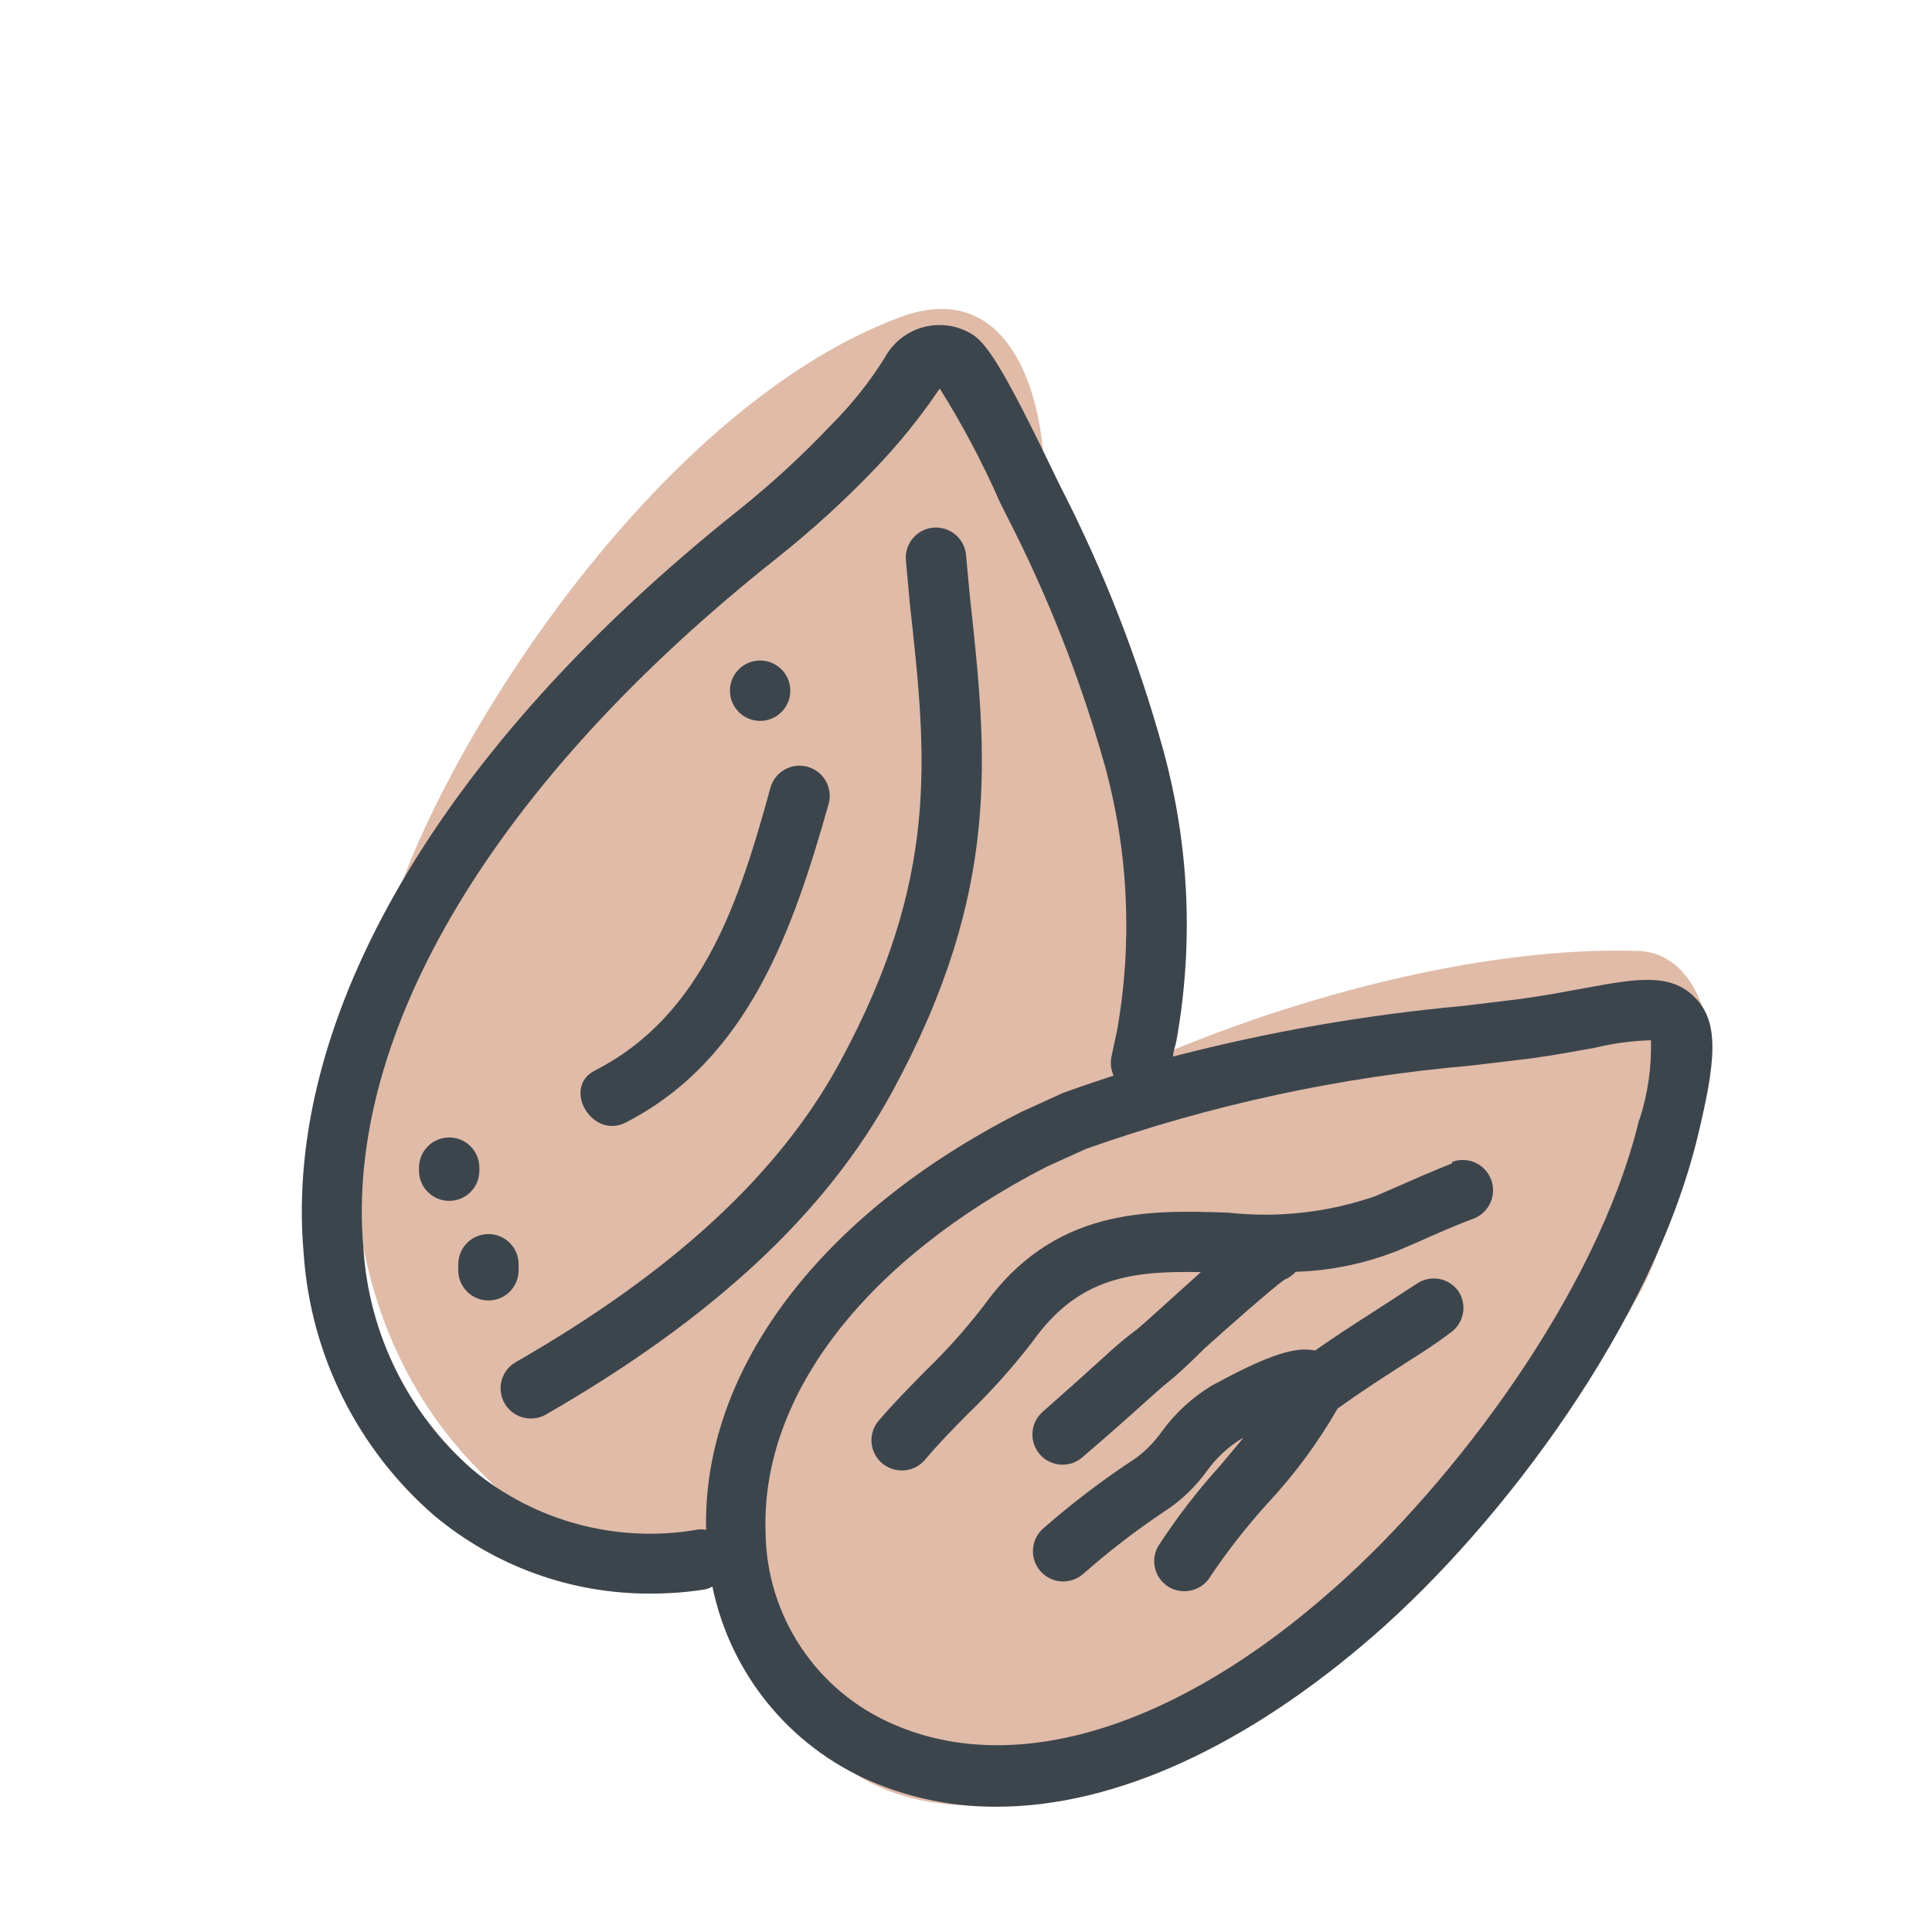 <svg xmlns="http://www.w3.org/2000/svg" width="64" height="64" viewBox="0 0 64 64" style="background:#fff">
  <g id="Mandeln" fill="none" fill-rule="evenodd" stroke="none" stroke-width="1">
    <rect width="64" height="64" fill="#FFF"/>
    <g transform="translate(2 4)">
      <rect id="Rectangle" width="60" height="60" x="0" y="0"/>
      <path id="Path" fill="#C17953" fill-rule="nonzero" d="M52.26,27.5 C47.05,27.34 40.53,29.08 35.31,31.45 C36.421,25.727 35.351,19.794 32.31,14.82 C33.18,11.27 32.31,4.82 27.81,6.51 C21.13,9 15,17.16 12.1,23.37 C8.93,30.16 8.24,39.28 14.1,44.94 C16.343,47.262 19.733,48.067 22.78,47 C22.786,47.572 22.826,48.143 22.9,48.71 C24.07,56.61 30.71,57.17 36.78,54.03 C43.368,50.587 48.789,45.27 52.36,38.75 C53.108,37.334 53.48,35.751 53.44,34.15 L53.59,34.03 C55.34,32.59 55,27.59 52.26,27.5 Z" opacity=".5"/>
      <path id="Path" fill="#3D454C" fill-rule="nonzero" d="M46.1,34.54 C45.53,34.76 44.78,35.09 44.19,35.35 L43.57,35.62 C42.001,36.166 40.331,36.353 38.68,36.17 C36,36.08 32.9,36 30.56,39.29 C29.978,40.041 29.343,40.75 28.66,41.41 C28.11,41.97 27.55,42.54 27.1,43.07 C26.93,43.274 26.848,43.537 26.872,43.802 C26.897,44.066 27.025,44.31 27.23,44.48 C27.41,44.629 27.636,44.71 27.87,44.71 C28.166,44.713 28.448,44.585 28.64,44.36 C29.03,43.89 29.54,43.36 30.09,42.81 C30.849,42.075 31.554,41.286 32.2,40.45 C33.73,38.28 35.54,38.1 37.78,38.14 L36.55,39.25 C36.09,39.66 35.73,40 35.55,40.12 C35.08,40.49 34.92,40.63 34.55,40.97 C34.18,41.31 33.68,41.76 32.55,42.76 C32.23,43.033 32.116,43.477 32.264,43.871 C32.411,44.265 32.789,44.524 33.21,44.52 C33.45,44.517 33.68,44.429 33.86,44.27 C35.03,43.27 35.57,42.77 35.92,42.46 C36.27,42.15 36.4,42.02 36.82,41.68 C36.98,41.55 37.39,41.18 37.89,40.68 C38.63,40.01 40.14,38.68 40.55,38.39 C40.692,38.333 40.818,38.244 40.92,38.13 C42.097,38.094 43.258,37.85 44.35,37.41 L45,37.13 C45.56,36.88 46.26,36.57 46.81,36.37 C47.329,36.174 47.591,35.594 47.395,35.075 C47.199,34.556 46.619,34.294 46.1,34.49 L46.1,34.54 Z"/>
      <path id="Shape" fill="#3D454C" fill-rule="nonzero" d="M54.15,29.05 C53.34,28.2 52.15,28.43 50.46,28.74 C49.86,28.85 49.17,28.98 48.38,29.09 L46.49,29.32 C43.24,29.616 40.019,30.178 36.86,31 C36.86,30.83 36.94,30.65 36.97,30.48 C37.547,27.271 37.397,23.973 36.53,20.83 C35.695,17.811 34.552,14.886 33.12,12.1 L32.93,11.71 C31.19,8.09 30.65,7.31 30.13,7.03 C29.652,6.762 29.086,6.695 28.559,6.846 C28.031,6.996 27.585,7.35 27.32,7.83 C26.82,8.635 26.229,9.379 25.56,10.05 C24.603,11.063 23.577,12.008 22.49,12.88 C12.62,20.73 7.36,29.7 8.06,37.53 C8.288,40.885 9.847,44.01 12.39,46.21 C14.398,47.887 16.934,48.801 19.55,48.79 C20.136,48.791 20.721,48.748 21.3,48.66 C21.405,48.643 21.506,48.609 21.6,48.56 C22.191,51.43 24.142,53.833 26.83,55 C28.153,55.57 29.58,55.859 31.02,55.85 C34.93,55.85 39.3,53.85 43.54,50.15 C47.78,46.45 52.76,39.82 54.25,33.6 C54.8,31.29 55,29.89 54.15,29.05 Z M21,46.69 C18.379,47.112 15.704,46.383 13.66,44.69 C11.527,42.829 10.224,40.195 10.04,37.37 C9.4,30.23 14.39,21.9 23.72,14.5 C24.885,13.577 25.984,12.575 27.01,11.5 C27.79,10.685 28.5,9.805 29.13,8.87 C29.889,10.079 30.557,11.343 31.13,12.65 L31.33,13.05 C32.703,15.715 33.802,18.513 34.61,21.4 C35.386,24.255 35.52,27.247 35,30.16 L34.82,31 C34.774,31.212 34.799,31.433 34.89,31.63 C34.34,31.81 33.78,32 33.2,32.21 L31.82,32.84 L31.82,32.84 C25.16,36.22 21.27,41.39 21.39,46.68 C21.261,46.652 21.127,46.655 21,46.69 Z M52.3,33.09 C50.91,38.86 46.09,45.18 42.2,48.61 C37,53.23 31.66,54.88 27.62,53.13 C25.047,52.036 23.373,49.516 23.36,46.72 C23.22,42.2 26.7,37.72 32.67,34.65 L33.97,34.06 C38.086,32.604 42.37,31.676 46.72,31.3 L48.65,31.07 C49.47,30.96 50.2,30.82 50.83,30.71 C51.439,30.561 52.063,30.477 52.69,30.46 C52.714,31.352 52.586,32.241 52.31,33.09 L52.3,33.09 Z"/>
      <path id="Path" fill="#3D454C" fill-rule="nonzero" d="M27.56 32.16C31.19 25.48 30.7 21 30.13 15.77L30 14.38C29.975 14.114 29.844 13.87 29.638 13.701 29.431 13.532 29.165 13.452 28.9 13.48 28.636 13.508 28.394 13.639 28.227 13.846 28.06 14.052 27.982 14.316 28.01 14.58L28.14 16C28.7 21.07 29.14 25.08 25.81 31.21 23.81 34.89 20.3 38.13 15.09 41.12 14.694 41.345 14.499 41.808 14.617 42.248 14.735 42.688 15.135 42.993 15.59 42.99 15.762 42.989 15.931 42.945 16.08 42.86 21.63 39.67 25.38 36.17 27.56 32.16zM44.91 38.54L43.46 39.48C42.83 39.88 42.19 40.3 41.56 40.74 40.83 40.57 39.77 41.02 38.14 41.9 37.491 42.295 36.926 42.815 36.48 43.43 36.244 43.763 35.957 44.056 35.63 44.3 34.553 45.004 33.528 45.783 32.56 46.63 32.29 46.866 32.167 47.228 32.236 47.579 32.305 47.931 32.557 48.218 32.896 48.334 33.235 48.45 33.61 48.376 33.88 48.14 34.739 47.383 35.647 46.685 36.6 46.05 37.147 45.691 37.621 45.233 38 44.7 38.289 44.305 38.648 43.966 39.06 43.7L39.19 43.63 38.43 44.54C37.668 45.379 36.976 46.279 36.36 47.23 36.231 47.462 36.2 47.736 36.273 47.991 36.346 48.246 36.518 48.461 36.75 48.59 36.897 48.67 37.062 48.711 37.23 48.71 37.594 48.713 37.931 48.518 38.11 48.2 38.681 47.352 39.313 46.547 40 45.79 40.887 44.838 41.662 43.788 42.31 42.66 43.03 42.14 43.77 41.66 44.55 41.16 45.05 40.84 45.55 40.53 46.03 40.16 46.252 40.013 46.406 39.784 46.459 39.523 46.512 39.262 46.458 38.991 46.31 38.77 46.155 38.553 45.921 38.407 45.658 38.364 45.395 38.321 45.126 38.384 44.91 38.54L44.91 38.54z"/>
      <path id="Path" fill="#3D454C" fill-rule="nonzero" d="M18.74 33.18C22.81 31.08 24.28 26.76 25.45 22.63 25.596 22.097 25.283 21.546 24.75 21.4 24.217 21.254 23.666 21.567 23.52 22.1 22.52 25.73 21.33 29.6 17.73 31.45 16.59 32 17.6 33.77 18.74 33.18zM23.18 19.88C23.732 19.88 24.18 19.432 24.18 18.88 24.18 18.328 23.732 17.88 23.18 17.88 22.628 17.88 22.18 18.328 22.18 18.88 22.18 19.432 22.628 19.88 23.18 19.88zM13.88 34.78L13.88 34.68C13.88 34.128 13.432 33.68 12.88 33.68 12.328 33.68 11.88 34.128 11.88 34.68L11.88 34.78C11.88 35.332 12.328 35.78 12.88 35.78 13.432 35.78 13.88 35.332 13.88 34.78zM15.18 38.08L15.18 37.88C15.18 37.328 14.732 36.88 14.18 36.88 13.628 36.88 13.18 37.328 13.18 37.88L13.18 38.08C13.18 38.632 13.628 39.08 14.18 39.08 14.732 39.08 15.18 38.632 15.18 38.08z"/>
    </g>
  </g>
</svg>
